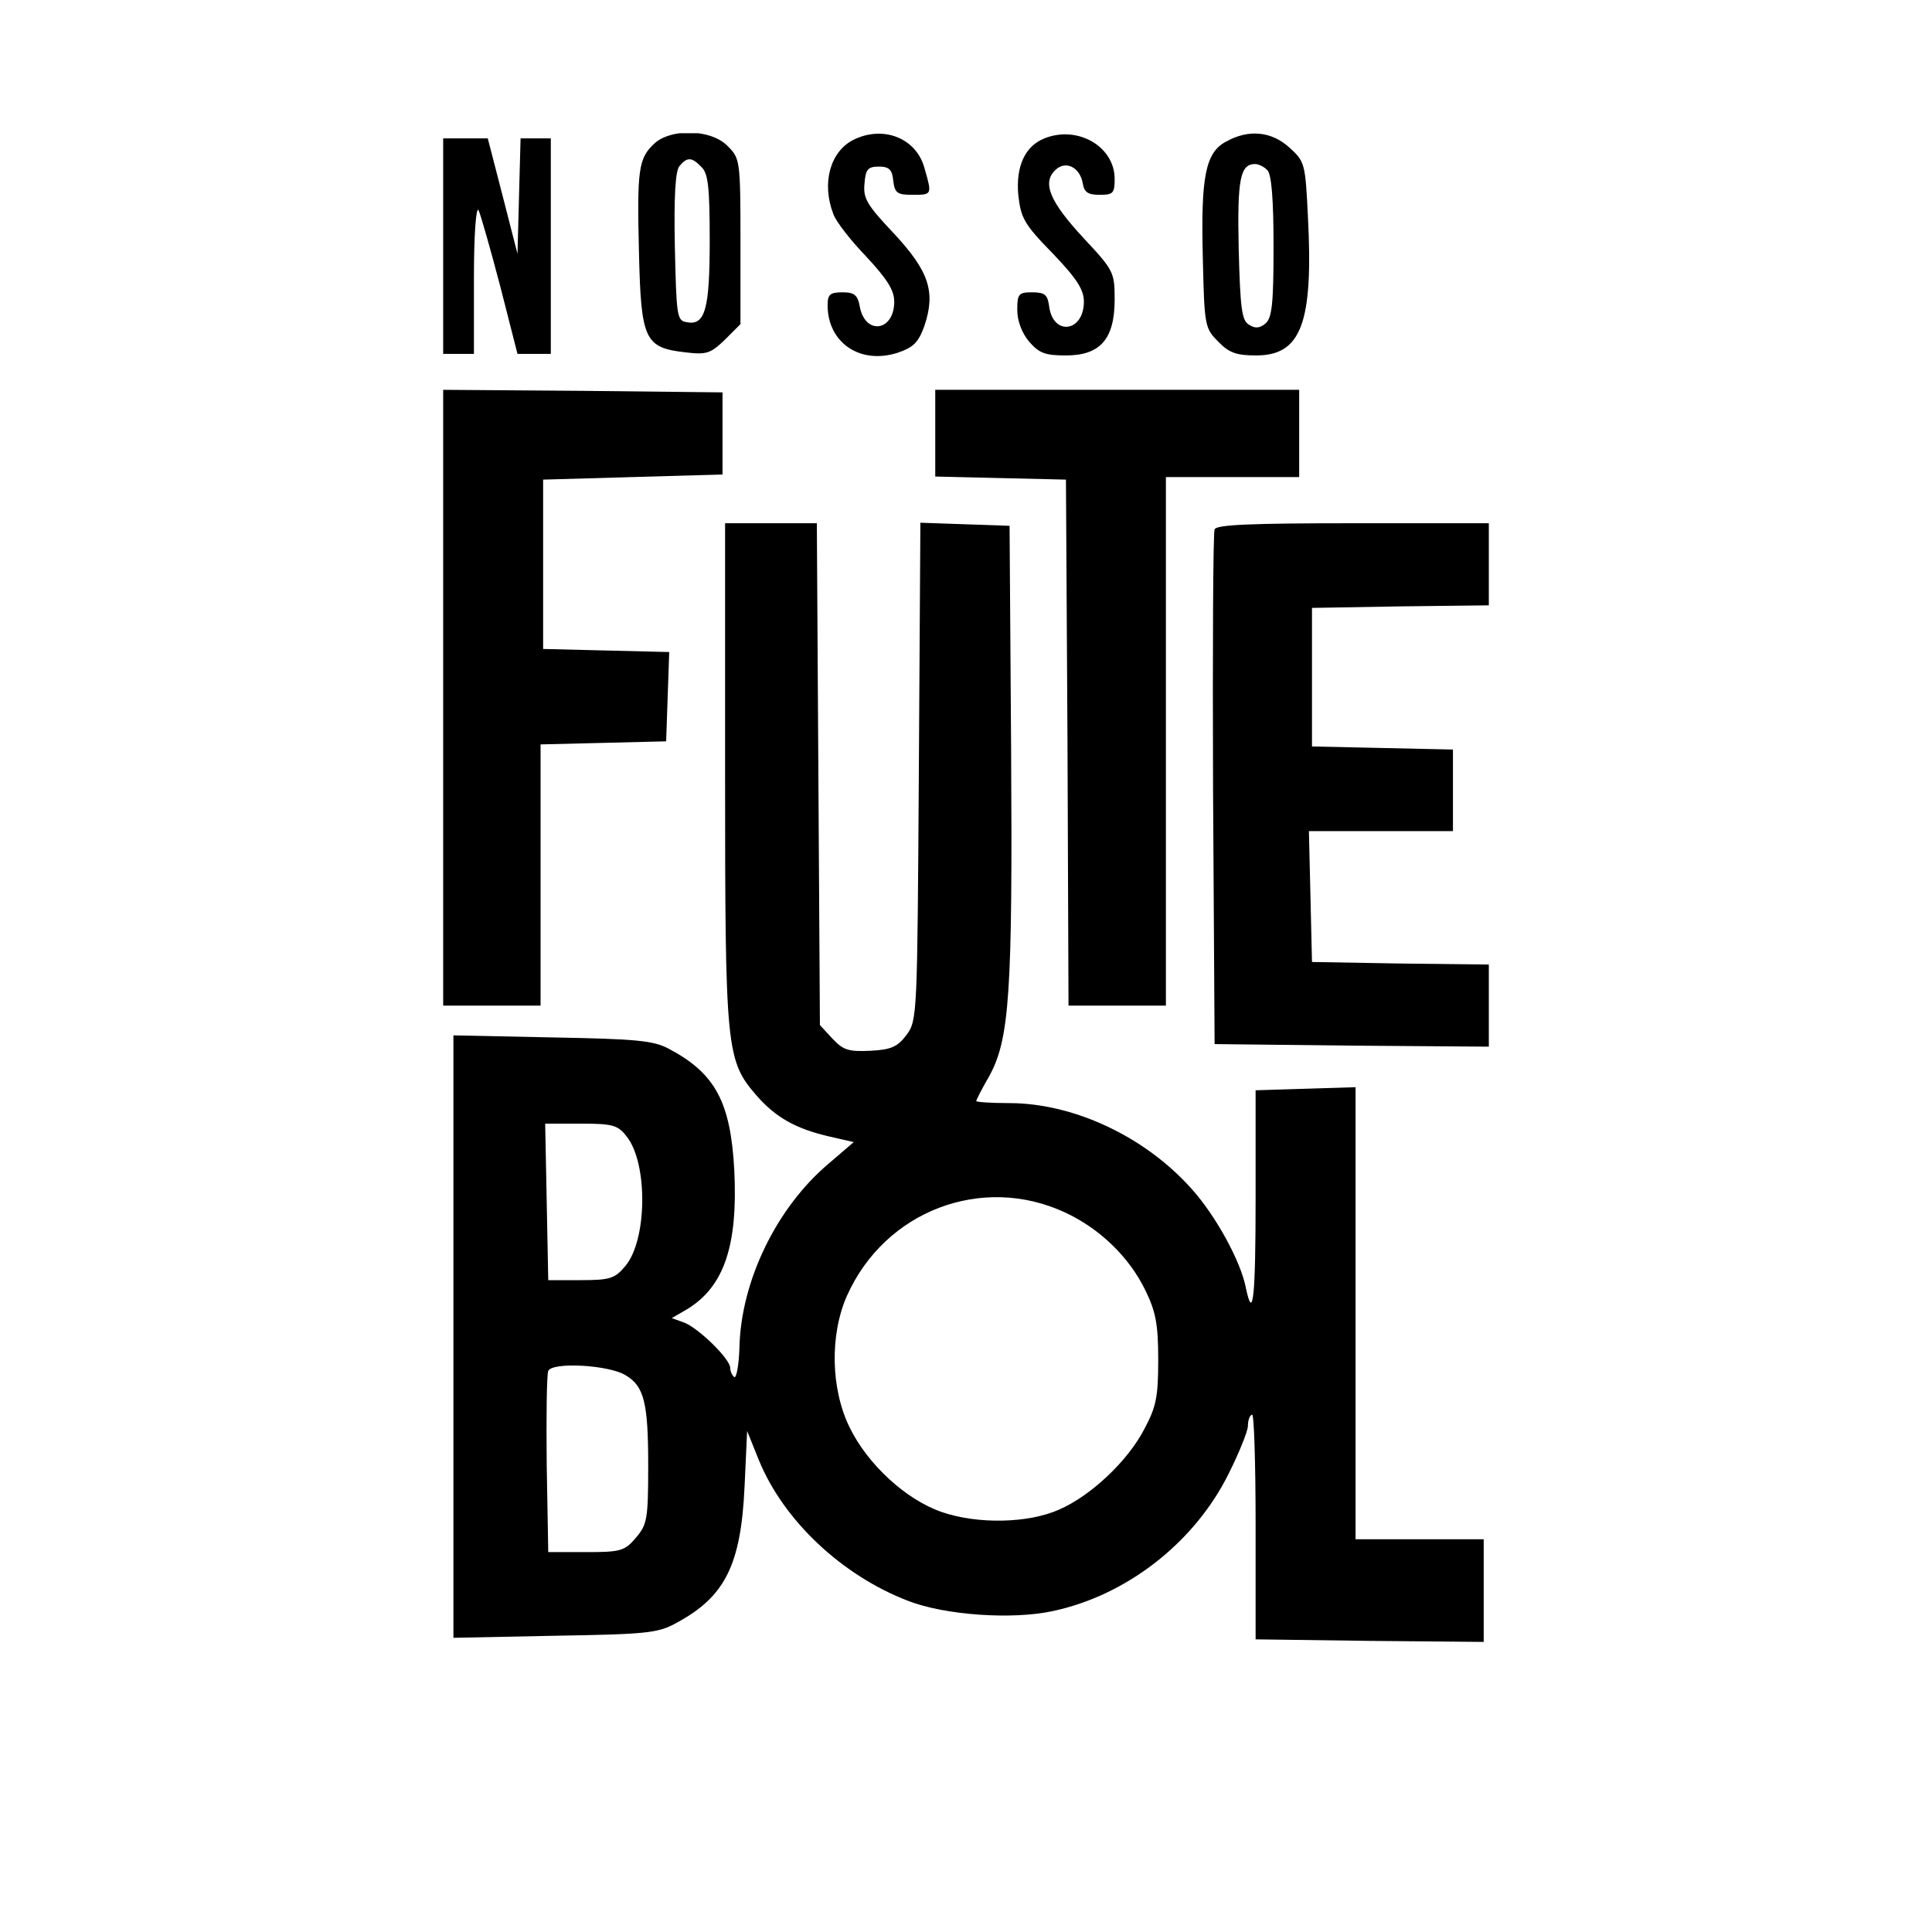 <svg width="100" height="100" viewBox="0 0 667 667" fill="none" xmlns="http://www.w3.org/2000/svg">
<g clip-path="url(#clip0_1_2)">
<path d="M225.908 49.543C220.422 54.681 219.891 58.401 220.599 87.278C221.307 117.396 222.546 120.053 236.702 121.648C243.958 122.533 245.374 122.002 250.328 117.218L255.637 111.904V83.204C255.637 55.212 255.46 54.681 251.213 50.429C245.55 44.583 231.748 44.228 225.908 49.543ZM242.188 57.693C244.489 59.819 245.02 64.779 245.02 83.026C245.02 106.943 243.427 112.612 236.879 111.195C233.694 110.664 233.517 108.715 232.986 85.152C232.632 67.968 233.163 58.933 234.579 57.338C237.233 54.149 238.826 54.149 242.188 57.693Z" fill="black"/>
<path d="M294.569 48.303C286.605 52.378 283.597 63.185 287.667 73.814C288.552 76.472 293.861 83.204 299.17 88.696C306.248 96.314 308.725 100.211 308.725 104.109C308.725 114.384 298.816 115.801 296.869 106.057C296.161 101.806 294.923 100.92 290.852 100.92C286.605 100.92 285.721 101.628 285.721 105.349C285.721 118.282 296.869 125.899 309.787 121.825C315.45 119.876 317.043 118.282 319.166 112.435C323.059 100.743 320.759 93.656 308.549 80.546C299.347 70.802 297.931 68.499 298.462 63.362C298.816 58.401 299.7 57.516 303.417 57.516C306.956 57.516 308.018 58.578 308.372 62.299C308.902 66.728 309.787 67.259 315.096 67.259C321.821 67.259 321.821 67.259 319.166 58.047C316.335 47.594 304.832 43.166 294.569 48.303Z" fill="black"/>
<path d="M360.575 47.772C353.851 50.429 350.665 57.515 351.55 67.259C352.435 75.231 353.497 77.357 363.406 87.456C371.724 96.136 374.201 100.034 374.201 104.109C374.201 114.738 363.406 116.156 362.168 105.526C361.637 101.806 360.752 100.92 356.328 100.92C351.727 100.92 351.196 101.451 351.196 106.943C351.196 110.841 352.789 114.915 355.266 117.927C358.805 122.002 360.929 122.71 368.007 122.71C379.864 122.71 384.819 117.041 384.819 103.4C384.819 94.01 384.465 93.302 374.201 82.318C362.522 69.74 359.69 63.185 364.291 58.755C367.83 55.212 372.962 57.693 373.847 63.539C374.378 66.373 375.617 67.259 379.687 67.259C384.288 67.259 384.819 66.728 384.819 61.767C384.819 50.606 372.077 43.165 360.575 47.772Z" fill="black"/>
<path d="M423.396 48.835C416.141 52.555 414.548 61.059 415.256 88.873C415.787 112.612 415.964 113.321 420.565 117.927C424.281 121.825 426.935 122.71 433.66 122.71C449.232 122.71 453.479 111.549 451.533 74.523C450.648 56.453 450.471 55.744 445.162 50.961C438.969 45.291 431.005 44.583 423.396 48.835ZM437.553 58.755C438.969 60.173 439.676 68.677 439.676 85.153C439.676 104.994 439.146 109.778 436.845 111.727C434.899 113.321 433.306 113.498 431.182 112.081C428.705 110.664 428.174 106.412 427.643 85.861C427.112 61.767 428.174 56.63 433.306 56.63C434.545 56.63 436.314 57.515 437.553 58.755Z" fill="black"/>
<path d="M153 84.975V122.179H158.309H163.618V95.959C163.618 81.432 164.325 71.157 165.21 72.574C165.918 73.991 169.28 85.861 172.643 98.617L178.659 122.179H184.322H190.162V84.975V47.772H184.853H179.721L179.19 67.614L178.659 87.633L173.527 67.614L168.396 47.772H160.786H153V84.975Z" fill="black"/>
<path d="M153 240.877V347.173H169.811H186.623V301.997V256.998L208.389 256.467L229.978 255.935L230.509 240.522L231.04 225.109L209.274 224.578L187.507 224.046V194.815V165.583L218.475 164.698L249.444 163.812V149.639V135.466L201.31 134.935L153 134.58V240.877Z" fill="black"/>
<path d="M322.882 149.639V164.52L345.533 165.052L368.007 165.583L368.538 256.29L368.892 347.173H385.703H402.515V255.935V164.698H425.52H448.525V149.639V134.58H385.703H322.882V149.639Z" fill="black"/>
<path d="M250.328 267.096C250.328 362.763 250.682 366.129 261.3 378.353C267.848 385.794 274.749 389.691 286.251 392.349L294.746 394.298L286.075 401.738C268.201 416.797 255.814 442.131 255.283 465.162C255.106 471.362 254.222 475.791 253.514 475.437C252.806 474.906 252.098 473.488 252.098 472.248C252.098 469.236 241.48 458.784 236.349 456.658L231.925 455.064L237.41 451.875C249.975 444.08 254.752 430.084 253.514 404.218C252.275 380.479 246.966 370.558 230.863 362.054C225.554 359.22 219.537 358.688 190.693 358.157L156.539 357.448V461.441V565.435L191.4 564.726C223.253 564.194 227.147 563.84 233.517 560.297C250.328 551.262 255.814 540.278 257.053 513.172L257.938 494.039L262.008 504.137C270.502 524.865 290.499 543.821 313.503 552.679C326.245 557.639 349.426 559.234 363.406 556.222C389.243 550.73 412.601 532.306 424.281 508.566C427.82 501.48 430.828 494.039 430.828 492.267C430.828 490.496 431.359 488.724 432.244 488.37C432.952 487.838 433.483 505.2 433.483 526.636V565.966L472.945 566.498L512.23 566.852V549.136V531.42H490.11H467.99V453.469V375.341L450.825 375.873L433.483 376.404V413.254C433.483 448.154 432.598 456.481 430.121 444.611C428.351 435.399 419.68 419.631 411.363 410.419C395.259 392.349 370.662 380.833 348.365 380.833C342.171 380.833 337.039 380.479 337.039 380.125C337.039 379.77 338.986 375.873 341.463 371.621C348.542 358.865 349.603 342.921 349.073 258.593L348.542 181.528L333.146 180.996L317.75 180.465L317.22 266.388C316.689 350.362 316.689 352.31 312.973 357.271C309.964 361.346 307.664 362.409 300.585 362.763C292.976 363.117 291.206 362.586 287.49 358.688L283.066 353.905L282.535 267.273L282.004 180.642H266.255H250.328V267.096ZM216.352 392.349C223.784 401.738 223.43 428.312 215.821 437.17C212.282 441.422 210.512 441.954 200.425 441.954H189.277L188.746 414.848L188.215 387.92H200.602C211.574 387.92 213.344 388.451 216.352 392.349ZM367.653 418.568C379.51 424.06 389.774 433.804 395.436 445.497C398.975 452.76 399.86 457.012 399.86 469.414C399.86 482.346 399.152 485.712 395.082 493.33C389.42 504.314 376.678 516.361 365.707 521.144C355.089 525.928 337.57 526.282 325.183 522.03C312.796 517.778 299.524 505.554 293.33 492.799C286.782 479.512 286.428 460.733 292.445 447.268C305.54 418.037 338.986 405.281 367.653 418.568ZM216.175 474.906C222.369 478.626 223.784 484.472 223.784 505.731C223.784 524.51 223.43 526.282 219.537 530.888C215.644 535.494 214.228 535.849 202.195 535.849H189.277L188.746 505.731C188.569 489.256 188.746 474.551 189.277 473.311C190.516 470.122 210.512 471.185 216.175 474.906Z" fill="black"/>
<path d="M419.326 182.768C418.795 184.008 418.618 224.578 418.795 272.765L419.326 360.46L466.751 360.991L514 361.346V347.173V333L483.563 332.646L452.949 332.114L452.418 309.438L451.887 286.938H476.838H501.613V272.765V258.77L477.369 258.238L452.949 257.707V233.79V209.873L483.563 209.342L514 208.988V194.815V180.642H467.105C431.182 180.642 419.857 181.173 419.326 182.768Z" fill="black"/>
</g>
<defs>
<clipPath id="clip0_1_2">
<rect width="361" height="574" fill="white" transform="translate(153 46)"/>
</clipPath>
</defs>
</svg>
